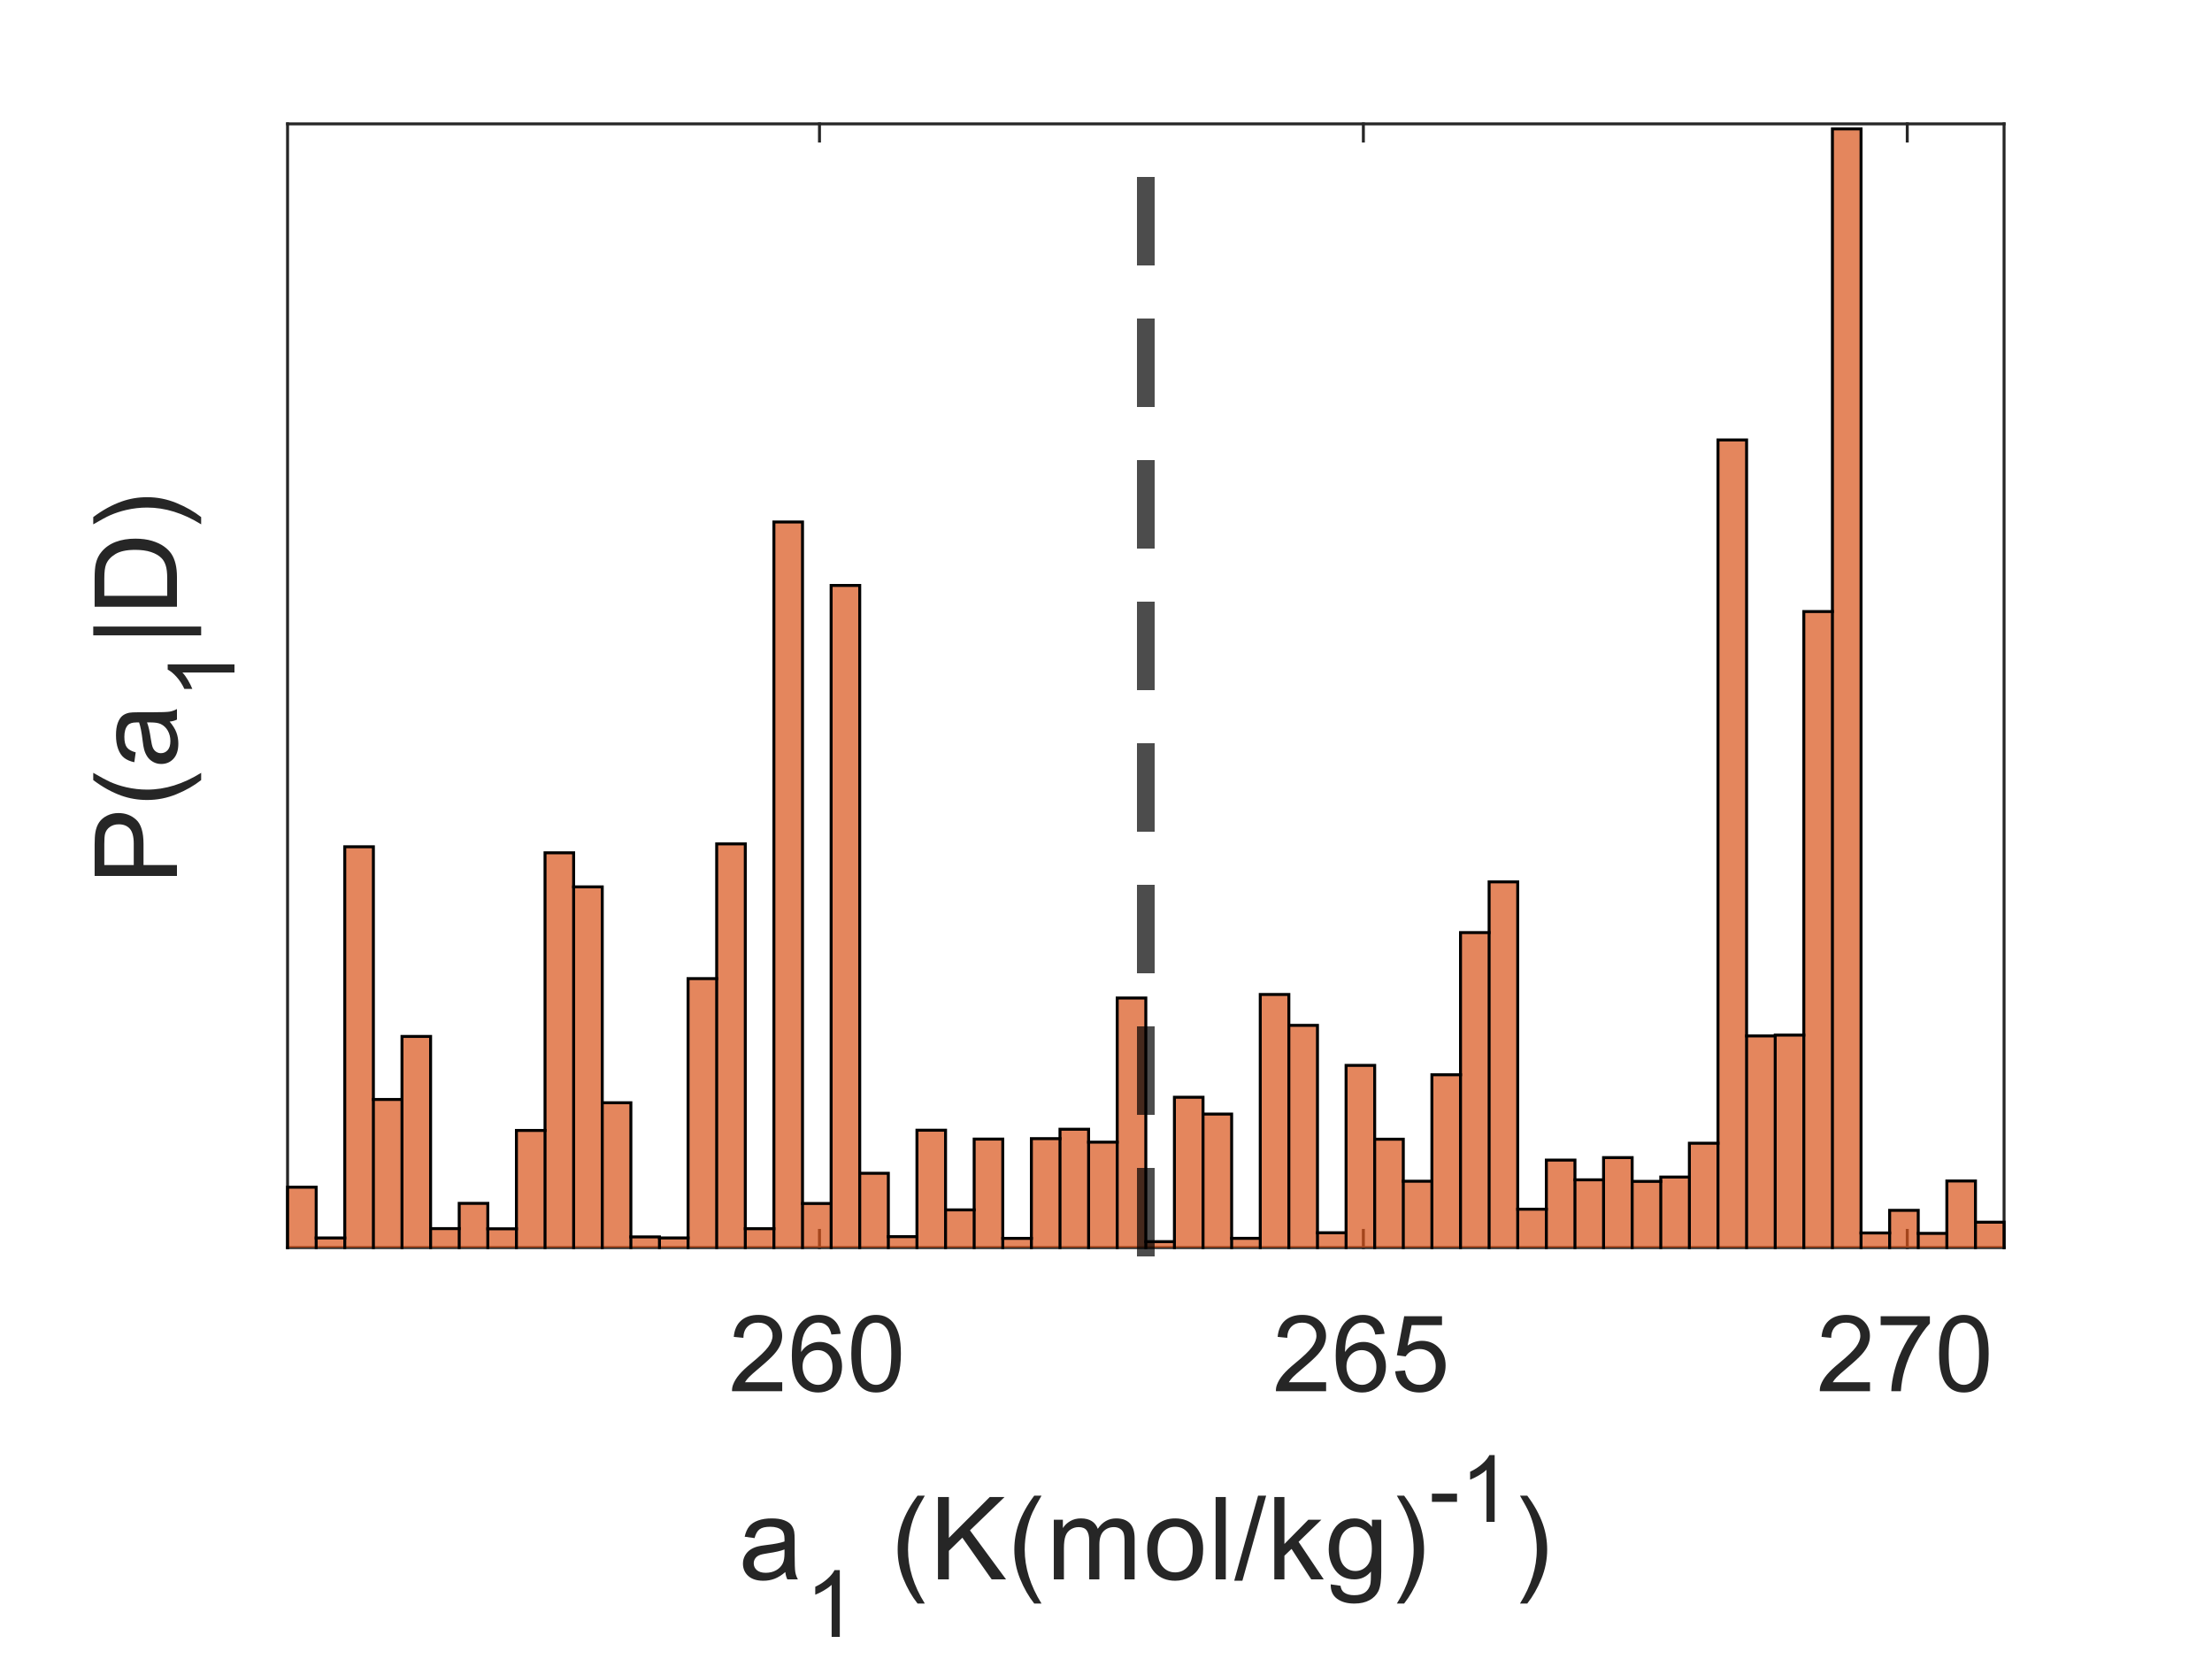 <?xml version="1.0"?>
<!DOCTYPE svg PUBLIC '-//W3C//DTD SVG 1.0//EN'
          'http://www.w3.org/TR/2001/REC-SVG-20010904/DTD/svg10.dtd'>
<svg xmlns:xlink="http://www.w3.org/1999/xlink" style="fill-opacity:1; color-rendering:auto; color-interpolation:auto; text-rendering:auto; stroke:black; stroke-linecap:square; stroke-miterlimit:10; shape-rendering:auto; stroke-opacity:1; fill:black; stroke-dasharray:none; font-weight:normal; stroke-width:1; font-family:'Dialog'; font-style:normal; stroke-linejoin:miter; font-size:12px; stroke-dashoffset:0; image-rendering:auto;" width="500" height="375" xmlns="http://www.w3.org/2000/svg"
><rect width="100%" height="100%" fill="#333333" stroke="none"/><!--Generated by the Batik Graphics2D SVG Generator--><defs id="genericDefs"
  /><g
  ><defs id="defs1"
    ><clipPath clipPathUnits="userSpaceOnUse" id="clipPath1"
      ><path d="M0 0 L500 0 L500 375 L0 375 L0 0 Z"
      /></clipPath
    ></defs
    ><g style="fill:white; stroke:white;"
    ><rect x="0" y="0" width="500" style="clip-path:url(#clipPath1); stroke:none;" height="375"
    /></g
    ><g style="fill:white; text-rendering:optimizeSpeed; color-rendering:optimizeSpeed; image-rendering:optimizeSpeed; shape-rendering:crispEdges; stroke:white; color-interpolation:sRGB;"
    ><rect x="0" width="500" height="375" y="0" style="stroke:none;"
      /><path style="stroke:none;" d="M65 282 L453 282 L453 28 L65 28 Z"
    /></g
    ><g style="fill:rgb(38,38,38); text-rendering:geometricPrecision; image-rendering:optimizeQuality; color-rendering:optimizeQuality; stroke-linejoin:round; stroke:rgb(38,38,38); color-interpolation:linearRGB; stroke-width:0.667;"
    ><line y2="282" style="fill:none;" x1="65" x2="453" y1="282"
      /><line y2="28" style="fill:none;" x1="65" x2="453" y1="28"
      /><line y2="278.12" style="fill:none;" x1="185.236" x2="185.236" y1="282"
      /><line y2="278.12" style="fill:none;" x1="308.176" x2="308.176" y1="282"
      /><line y2="278.12" style="fill:none;" x1="431.117" x2="431.117" y1="282"
      /><line y2="31.88" style="fill:none;" x1="185.236" x2="185.236" y1="28"
      /><line y2="31.88" style="fill:none;" x1="308.176" x2="308.176" y1="28"
      /><line y2="31.88" style="fill:none;" x1="431.117" x2="431.117" y1="28"
    /></g
    ><g transform="translate(185.236,289.467)" style="font-size:24px; fill:rgb(38,38,38); text-rendering:geometricPrecision; color-rendering:optimizeQuality; image-rendering:optimizeQuality; stroke:rgb(38,38,38); color-interpolation:linearRGB;"
    ><path style="stroke:none;" d="M-8.422 22.969 L-8.422 25 L-19.766 25 Q-19.797 24.234 -19.531 23.531 Q-19.094 22.375 -18.141 21.25 Q-17.188 20.125 -15.375 18.641 Q-12.578 16.344 -11.594 15.008 Q-10.609 13.672 -10.609 12.469 Q-10.609 11.219 -11.508 10.359 Q-12.406 9.5 -13.844 9.5 Q-15.359 9.5 -16.273 10.414 Q-17.188 11.328 -17.203 12.938 L-19.375 12.719 Q-19.156 10.297 -17.703 9.023 Q-16.25 7.75 -13.797 7.75 Q-11.328 7.75 -9.883 9.117 Q-8.438 10.484 -8.438 12.516 Q-8.438 13.547 -8.859 14.547 Q-9.281 15.547 -10.258 16.648 Q-11.234 17.75 -13.516 19.672 Q-15.406 21.266 -15.945 21.828 Q-16.484 22.391 -16.844 22.969 L-8.422 22.969 ZM4.785 12.031 L2.691 12.188 Q2.41 10.953 1.895 10.391 Q1.035 9.484 -0.215 9.484 Q-1.215 9.484 -1.98 10.047 Q-2.981 10.766 -3.551 12.164 Q-4.121 13.562 -4.152 16.141 Q-3.387 14.984 -2.285 14.422 Q-1.184 13.859 0.019 13.859 Q2.129 13.859 3.613 15.406 Q5.098 16.953 5.098 19.422 Q5.098 21.031 4.402 22.422 Q3.707 23.812 2.488 24.555 Q1.27 25.297 -0.277 25.297 Q-2.918 25.297 -4.582 23.352 Q-6.246 21.406 -6.246 16.953 Q-6.246 11.984 -4.402 9.719 Q-2.809 7.75 -0.09 7.75 Q1.941 7.75 3.238 8.883 Q4.535 10.016 4.785 12.031 ZM-3.824 19.438 Q-3.824 20.516 -3.363 21.516 Q-2.902 22.516 -2.066 23.039 Q-1.23 23.562 -0.324 23.562 Q1.02 23.562 1.98 22.484 Q2.941 21.406 2.941 19.547 Q2.941 17.766 1.988 16.742 Q1.035 15.719 -0.402 15.719 Q-1.824 15.719 -2.824 16.742 Q-3.824 17.766 -3.824 19.438 ZM7.195 16.531 Q7.195 13.484 7.82 11.625 Q8.445 9.766 9.68 8.758 Q10.914 7.75 12.789 7.75 Q14.18 7.75 15.219 8.305 Q16.258 8.859 16.938 9.906 Q17.617 10.953 18.008 12.461 Q18.398 13.969 18.398 16.531 Q18.398 19.547 17.773 21.406 Q17.148 23.266 15.914 24.281 Q14.68 25.297 12.789 25.297 Q10.305 25.297 8.898 23.516 Q7.195 21.359 7.195 16.531 ZM9.367 16.531 Q9.367 20.75 10.352 22.156 Q11.336 23.562 12.789 23.562 Q14.242 23.562 15.234 22.156 Q16.227 20.75 16.227 16.531 Q16.227 12.281 15.234 10.891 Q14.242 9.5 12.773 9.5 Q11.32 9.5 10.445 10.719 Q9.367 12.297 9.367 16.531 Z"
    /></g
    ><g transform="translate(308.176,289.467)" style="font-size:24px; fill:rgb(38,38,38); text-rendering:geometricPrecision; color-rendering:optimizeQuality; image-rendering:optimizeQuality; stroke:rgb(38,38,38); color-interpolation:linearRGB;"
    ><path style="stroke:none;" d="M-8.422 22.969 L-8.422 25 L-19.766 25 Q-19.797 24.234 -19.531 23.531 Q-19.094 22.375 -18.141 21.25 Q-17.188 20.125 -15.375 18.641 Q-12.578 16.344 -11.594 15.008 Q-10.609 13.672 -10.609 12.469 Q-10.609 11.219 -11.508 10.359 Q-12.406 9.5 -13.844 9.5 Q-15.359 9.5 -16.273 10.414 Q-17.188 11.328 -17.203 12.938 L-19.375 12.719 Q-19.156 10.297 -17.703 9.023 Q-16.25 7.75 -13.797 7.75 Q-11.328 7.75 -9.883 9.117 Q-8.438 10.484 -8.438 12.516 Q-8.438 13.547 -8.859 14.547 Q-9.281 15.547 -10.258 16.648 Q-11.234 17.75 -13.516 19.672 Q-15.406 21.266 -15.945 21.828 Q-16.484 22.391 -16.844 22.969 L-8.422 22.969 ZM4.785 12.031 L2.691 12.188 Q2.41 10.953 1.895 10.391 Q1.035 9.484 -0.215 9.484 Q-1.215 9.484 -1.98 10.047 Q-2.981 10.766 -3.551 12.164 Q-4.121 13.562 -4.152 16.141 Q-3.387 14.984 -2.285 14.422 Q-1.184 13.859 0.019 13.859 Q2.129 13.859 3.613 15.406 Q5.098 16.953 5.098 19.422 Q5.098 21.031 4.402 22.422 Q3.707 23.812 2.488 24.555 Q1.27 25.297 -0.277 25.297 Q-2.918 25.297 -4.582 23.352 Q-6.246 21.406 -6.246 16.953 Q-6.246 11.984 -4.402 9.719 Q-2.809 7.75 -0.09 7.75 Q1.941 7.75 3.238 8.883 Q4.535 10.016 4.785 12.031 ZM-3.824 19.438 Q-3.824 20.516 -3.363 21.516 Q-2.902 22.516 -2.066 23.039 Q-1.23 23.562 -0.324 23.562 Q1.02 23.562 1.98 22.484 Q2.941 21.406 2.941 19.547 Q2.941 17.766 1.988 16.742 Q1.035 15.719 -0.402 15.719 Q-1.824 15.719 -2.824 16.742 Q-3.824 17.766 -3.824 19.438 ZM7.195 20.5 L9.414 20.312 Q9.648 21.922 10.547 22.742 Q11.445 23.562 12.711 23.562 Q14.242 23.562 15.297 22.414 Q16.352 21.266 16.352 19.359 Q16.352 17.562 15.336 16.516 Q14.32 15.469 12.68 15.469 Q11.664 15.469 10.844 15.93 Q10.023 16.391 9.555 17.141 L7.57 16.875 L9.227 8.047 L17.773 8.047 L17.773 10.062 L10.914 10.062 L9.992 14.688 Q11.539 13.609 13.242 13.609 Q15.492 13.609 17.039 15.164 Q18.586 16.719 18.586 19.172 Q18.586 21.5 17.227 23.203 Q15.57 25.297 12.711 25.297 Q10.367 25.297 8.883 23.984 Q7.398 22.672 7.195 20.5 Z"
    /></g
    ><g transform="translate(431.117,289.467)" style="font-size:24px; fill:rgb(38,38,38); text-rendering:geometricPrecision; color-rendering:optimizeQuality; image-rendering:optimizeQuality; stroke:rgb(38,38,38); color-interpolation:linearRGB;"
    ><path style="stroke:none;" d="M-8.422 22.969 L-8.422 25 L-19.766 25 Q-19.797 24.234 -19.531 23.531 Q-19.094 22.375 -18.141 21.25 Q-17.188 20.125 -15.375 18.641 Q-12.578 16.344 -11.594 15.008 Q-10.609 13.672 -10.609 12.469 Q-10.609 11.219 -11.508 10.359 Q-12.406 9.5 -13.844 9.5 Q-15.359 9.5 -16.273 10.414 Q-17.188 11.328 -17.203 12.938 L-19.375 12.719 Q-19.156 10.297 -17.703 9.023 Q-16.25 7.75 -13.797 7.75 Q-11.328 7.75 -9.883 9.117 Q-8.438 10.484 -8.438 12.516 Q-8.438 13.547 -8.859 14.547 Q-9.281 15.547 -10.258 16.648 Q-11.234 17.75 -13.516 19.672 Q-15.406 21.266 -15.945 21.828 Q-16.484 22.391 -16.844 22.969 L-8.422 22.969 ZM-6.012 10.062 L-6.012 8.047 L5.113 8.047 L5.113 9.688 Q3.473 11.422 1.855 14.32 Q0.238 17.219 -0.637 20.281 Q-1.262 22.438 -1.449 25 L-3.606 25 Q-3.574 22.969 -2.816 20.102 Q-2.059 17.234 -0.629 14.562 Q0.801 11.891 2.394 10.062 L-6.012 10.062 ZM7.195 16.531 Q7.195 13.484 7.82 11.625 Q8.445 9.766 9.68 8.758 Q10.914 7.75 12.789 7.75 Q14.18 7.75 15.219 8.305 Q16.258 8.859 16.938 9.906 Q17.617 10.953 18.008 12.461 Q18.398 13.969 18.398 16.531 Q18.398 19.547 17.773 21.406 Q17.148 23.266 15.914 24.281 Q14.68 25.297 12.789 25.297 Q10.305 25.297 8.898 23.516 Q7.195 21.359 7.195 16.531 ZM9.367 16.531 Q9.367 20.75 10.352 22.156 Q11.336 23.562 12.789 23.562 Q14.242 23.562 15.234 22.156 Q16.227 20.75 16.227 16.531 Q16.227 12.281 15.234 10.891 Q14.242 9.5 12.773 9.5 Q11.32 9.5 10.445 10.719 Q9.367 12.297 9.367 16.531 Z"
    /></g
    ><g transform="translate(167,357)" style="font-size:26.4px; fill:rgb(38,38,38); text-rendering:geometricPrecision; color-rendering:optimizeQuality; image-rendering:optimizeQuality; stroke:rgb(38,38,38); color-interpolation:linearRGB;"
    ><path style="stroke:none;" d="M10.516 -1.656 Q9.25 -0.578 8.07 -0.133 Q6.891 0.312 5.547 0.312 Q3.328 0.312 2.133 -0.773 Q0.938 -1.859 0.938 -3.562 Q0.938 -4.547 1.391 -5.367 Q1.844 -6.188 2.57 -6.68 Q3.297 -7.172 4.219 -7.422 Q4.891 -7.609 6.25 -7.766 Q9.016 -8.094 10.328 -8.562 Q10.328 -9.031 10.328 -9.156 Q10.328 -10.547 9.688 -11.125 Q8.812 -11.891 7.078 -11.891 Q5.469 -11.891 4.703 -11.328 Q3.938 -10.766 3.562 -9.328 L1.328 -9.641 Q1.641 -11.078 2.336 -11.953 Q3.031 -12.828 4.352 -13.305 Q5.672 -13.781 7.422 -13.781 Q9.141 -13.781 10.219 -13.375 Q11.297 -12.969 11.805 -12.359 Q12.312 -11.75 12.516 -10.797 Q12.625 -10.219 12.625 -8.703 L12.625 -5.656 Q12.625 -2.469 12.773 -1.625 Q12.922 -0.781 13.359 0 L10.969 0 Q10.609 -0.719 10.516 -1.656 ZM10.328 -6.766 Q9.078 -6.266 6.594 -5.906 Q5.188 -5.703 4.602 -5.445 Q4.016 -5.188 3.695 -4.703 Q3.375 -4.219 3.375 -3.625 Q3.375 -2.703 4.07 -2.094 Q4.766 -1.484 6.094 -1.484 Q7.422 -1.484 8.445 -2.062 Q9.469 -2.641 9.953 -3.641 Q10.328 -4.422 10.328 -5.922 L10.328 -6.766 Z"
    /></g
    ><g transform="translate(182,370)" style="font-size:21.12px; fill:rgb(38,38,38); text-rendering:geometricPrecision; color-rendering:optimizeQuality; image-rendering:optimizeQuality; stroke:rgb(38,38,38); color-interpolation:linearRGB;"
    ><path style="stroke:none;" d="M7.828 0 L5.984 0 L5.984 -11.766 Q5.312 -11.125 4.227 -10.492 Q3.141 -9.859 2.281 -9.531 L2.281 -11.328 Q3.828 -12.047 4.992 -13.086 Q6.156 -14.125 6.641 -15.094 L7.828 -15.094 L7.828 0 Z"
    /></g
    ><g transform="translate(194,357)" style="font-size:26.4px; fill:rgb(38,38,38); text-rendering:geometricPrecision; color-rendering:optimizeQuality; image-rendering:optimizeQuality; stroke:rgb(38,38,38); color-interpolation:linearRGB;"
    ><path style="stroke:none;" d="M13.406 5.469 Q11.515 3.078 10.211 -0.117 Q8.906 -3.312 8.906 -6.734 Q8.906 -9.766 9.875 -12.531 Q11.015 -15.75 13.406 -18.922 L15.047 -18.922 Q13.515 -16.281 13.015 -15.156 Q12.234 -13.406 11.797 -11.5 Q11.25 -9.125 11.25 -6.734 Q11.25 -0.625 15.047 5.469 L13.406 5.469 ZM18.017 0 L18.017 -18.609 L20.486 -18.609 L20.486 -9.375 L29.72 -18.609 L33.064 -18.609 L25.252 -11.078 L33.408 0 L30.158 0 L23.533 -9.422 L20.486 -6.453 L20.486 0 L18.017 0 ZM39.781 5.469 Q37.89 3.078 36.586 -0.117 Q35.281 -3.312 35.281 -6.734 Q35.281 -9.766 36.25 -12.531 Q37.39 -15.75 39.781 -18.922 L41.422 -18.922 Q39.89 -16.281 39.39 -15.156 Q38.609 -13.406 38.172 -11.5 Q37.625 -9.125 37.625 -6.734 Q37.625 -0.625 41.422 5.469 L39.781 5.469 ZM44.205 0 L44.205 -13.484 L46.252 -13.484 L46.252 -11.594 Q46.877 -12.578 47.931 -13.18 Q48.986 -13.781 50.33 -13.781 Q51.83 -13.781 52.791 -13.164 Q53.752 -12.547 54.142 -11.422 Q55.736 -13.781 58.298 -13.781 Q60.314 -13.781 61.392 -12.672 Q62.47 -11.562 62.47 -9.25 L62.47 0 L60.189 0 L60.189 -8.5 Q60.189 -9.859 59.97 -10.469 Q59.752 -11.078 59.166 -11.445 Q58.58 -11.812 57.798 -11.812 Q56.377 -11.812 55.439 -10.867 Q54.502 -9.922 54.502 -7.828 L54.502 0 L52.205 0 L52.205 -8.766 Q52.205 -10.281 51.65 -11.047 Q51.095 -11.812 49.83 -11.812 Q48.861 -11.812 48.041 -11.305 Q47.22 -10.797 46.853 -9.82 Q46.486 -8.844 46.486 -7 L46.486 0 L44.205 0 ZM65.316 -6.734 Q65.316 -10.484 67.41 -12.297 Q69.144 -13.781 71.644 -13.781 Q74.425 -13.781 76.191 -11.961 Q77.957 -10.141 77.957 -6.938 Q77.957 -4.328 77.175 -2.836 Q76.394 -1.344 74.902 -0.516 Q73.41 0.312 71.644 0.312 Q68.816 0.312 67.066 -1.508 Q65.316 -3.328 65.316 -6.734 ZM67.675 -6.734 Q67.675 -4.156 68.8 -2.867 Q69.925 -1.578 71.644 -1.578 Q73.347 -1.578 74.472 -2.875 Q75.597 -4.172 75.597 -6.812 Q75.597 -9.312 74.464 -10.602 Q73.332 -11.891 71.644 -11.891 Q69.925 -11.891 68.8 -10.609 Q67.675 -9.328 67.675 -6.734 ZM80.781 0 L80.781 -18.609 L83.078 -18.609 L83.078 0 L80.781 0 ZM84.985 0.312 L90.375 -18.922 L92.203 -18.922 L86.828 0.312 L84.985 0.312 ZM94.047 0 L94.047 -18.609 L96.328 -18.609 L96.328 -8 L101.734 -13.484 L104.688 -13.484 L99.531 -8.484 L105.219 0 L102.391 0 L97.938 -6.891 L96.328 -5.344 L96.328 0 L94.047 0 ZM106.797 1.125 L109.016 1.453 Q109.156 2.469 109.797 2.953 Q110.641 3.578 112.109 3.578 Q113.703 3.578 114.562 2.945 Q115.422 2.312 115.734 1.172 Q115.906 0.469 115.891 -1.766 Q114.406 0 112.172 0 Q109.391 0 107.867 -2.008 Q106.344 -4.016 106.344 -6.812 Q106.344 -8.75 107.039 -10.383 Q107.734 -12.016 109.062 -12.898 Q110.391 -13.781 112.172 -13.781 Q114.562 -13.781 116.109 -11.859 L116.109 -13.484 L118.219 -13.484 L118.219 -1.828 Q118.219 1.328 117.578 2.641 Q116.938 3.953 115.547 4.711 Q114.156 5.469 112.125 5.469 Q109.719 5.469 108.234 4.383 Q106.75 3.297 106.797 1.125 ZM108.688 -6.984 Q108.688 -4.328 109.742 -3.109 Q110.797 -1.891 112.375 -1.891 Q113.953 -1.891 115.023 -3.102 Q116.094 -4.312 116.094 -6.906 Q116.094 -9.375 114.992 -10.633 Q113.891 -11.891 112.344 -11.891 Q110.812 -11.891 109.75 -10.656 Q108.688 -9.422 108.688 -6.984 ZM123.387 5.469 L121.747 5.469 Q125.543 -0.625 125.543 -6.734 Q125.543 -9.109 124.997 -11.469 Q124.559 -13.375 123.793 -15.125 Q123.293 -16.266 121.747 -18.922 L123.387 -18.922 Q125.762 -15.75 126.903 -12.531 Q127.887 -9.766 127.887 -6.734 Q127.887 -3.312 126.575 -0.117 Q125.262 3.078 123.387 5.469 Z"
    /></g
    ><g transform="translate(323,344)" style="font-size:21.12px; fill:rgb(38,38,38); text-rendering:geometricPrecision; color-rendering:optimizeQuality; image-rendering:optimizeQuality; stroke:rgb(38,38,38); color-interpolation:linearRGB;"
    ><path style="stroke:none;" d="M0.672 -4.516 L0.672 -6.375 L6.344 -6.375 L6.344 -4.516 L0.672 -4.516 ZM14.852 0 L13.009 0 L13.009 -11.766 Q12.337 -11.125 11.251 -10.492 Q10.165 -9.859 9.306 -9.531 L9.306 -11.328 Q10.852 -12.047 12.017 -13.086 Q13.181 -14.125 13.665 -15.094 L14.852 -15.094 L14.852 0 Z"
    /></g
    ><g transform="translate(342,357)" style="font-size:26.4px; fill:rgb(38,38,38); text-rendering:geometricPrecision; color-rendering:optimizeQuality; image-rendering:optimizeQuality; stroke:rgb(38,38,38); color-interpolation:linearRGB;"
    ><path style="stroke:none;" d="M3.219 5.469 L1.578 5.469 Q5.375 -0.625 5.375 -6.734 Q5.375 -9.109 4.828 -11.469 Q4.391 -13.375 3.625 -15.125 Q3.125 -16.266 1.578 -18.922 L3.219 -18.922 Q5.594 -15.75 6.734 -12.531 Q7.719 -9.766 7.719 -6.734 Q7.719 -3.312 6.406 -0.117 Q5.094 3.078 3.219 5.469 Z"
    /></g
    ><g style="fill:rgb(38,38,38); text-rendering:geometricPrecision; image-rendering:optimizeQuality; color-rendering:optimizeQuality; stroke-linejoin:round; stroke:rgb(38,38,38); color-interpolation:linearRGB; stroke-width:0.667;"
    ><line y2="28" style="fill:none;" x1="65" x2="65" y1="282"
      /><line y2="28" style="fill:none;" x1="453" x2="453" y1="282"
    /></g
    ><g transform="translate(40,200) rotate(-90)" style="font-size:26.4px; fill:rgb(38,38,38); text-rendering:geometricPrecision; color-rendering:optimizeQuality; image-rendering:optimizeQuality; stroke:rgb(38,38,38); color-interpolation:linearRGB;"
    ><path style="stroke:none;" d="M2 0 L2 -18.609 L9.031 -18.609 Q10.875 -18.609 11.859 -18.438 Q13.234 -18.203 14.156 -17.562 Q15.078 -16.922 15.648 -15.766 Q16.219 -14.609 16.219 -13.234 Q16.219 -10.859 14.703 -9.211 Q13.188 -7.562 9.25 -7.562 L4.469 -7.562 L4.469 0 L2 0 ZM4.469 -9.766 L9.281 -9.766 Q11.672 -9.766 12.672 -10.656 Q13.672 -11.547 13.672 -13.156 Q13.672 -14.328 13.086 -15.156 Q12.5 -15.984 11.531 -16.25 Q10.906 -16.422 9.234 -16.422 L4.469 -16.422 L4.469 -9.766 ZM23.67 5.469 Q21.779 3.078 20.475 -0.117 Q19.17 -3.312 19.17 -6.734 Q19.17 -9.766 20.139 -12.531 Q21.279 -15.75 23.67 -18.922 L25.311 -18.922 Q23.779 -16.281 23.279 -15.156 Q22.498 -13.406 22.061 -11.5 Q21.514 -9.125 21.514 -6.734 Q21.514 -0.625 25.311 5.469 L23.67 5.469 ZM36.891 -1.656 Q35.625 -0.578 34.445 -0.133 Q33.266 0.312 31.922 0.312 Q29.703 0.312 28.508 -0.773 Q27.312 -1.859 27.312 -3.562 Q27.312 -4.547 27.766 -5.367 Q28.219 -6.188 28.945 -6.68 Q29.672 -7.172 30.594 -7.422 Q31.266 -7.609 32.625 -7.766 Q35.391 -8.094 36.703 -8.562 Q36.703 -9.031 36.703 -9.156 Q36.703 -10.547 36.062 -11.125 Q35.188 -11.891 33.453 -11.891 Q31.844 -11.891 31.078 -11.328 Q30.312 -10.766 29.938 -9.328 L27.703 -9.641 Q28.016 -11.078 28.711 -11.953 Q29.406 -12.828 30.727 -13.305 Q32.047 -13.781 33.797 -13.781 Q35.516 -13.781 36.594 -13.375 Q37.672 -12.969 38.18 -12.359 Q38.688 -11.75 38.891 -10.797 Q39 -10.219 39 -8.703 L39 -5.656 Q39 -2.469 39.148 -1.625 Q39.297 -0.781 39.734 0 L37.344 0 Q36.984 -0.719 36.891 -1.656 ZM36.703 -6.766 Q35.453 -6.266 32.969 -5.906 Q31.562 -5.703 30.977 -5.445 Q30.391 -5.188 30.07 -4.703 Q29.75 -4.219 29.75 -3.625 Q29.75 -2.703 30.445 -2.094 Q31.141 -1.484 32.469 -1.484 Q33.797 -1.484 34.82 -2.062 Q35.844 -2.641 36.328 -3.641 Q36.703 -4.422 36.703 -5.922 L36.703 -6.766 Z"
    /></g
    ><g transform="translate(53,158) rotate(-90)" style="font-size:21.12px; fill:rgb(38,38,38); text-rendering:geometricPrecision; color-rendering:optimizeQuality; image-rendering:optimizeQuality; stroke:rgb(38,38,38); color-interpolation:linearRGB;"
    ><path style="stroke:none;" d="M7.828 0 L5.984 0 L5.984 -11.766 Q5.312 -11.125 4.227 -10.492 Q3.141 -9.859 2.281 -9.531 L2.281 -11.328 Q3.828 -12.047 4.992 -13.086 Q6.156 -14.125 6.641 -15.094 L7.828 -15.094 L7.828 0 Z"
    /></g
    ><g transform="translate(40,146) rotate(-90)" style="font-size:26.4px; fill:rgb(38,38,38); text-rendering:geometricPrecision; color-rendering:optimizeQuality; image-rendering:optimizeQuality; stroke:rgb(38,38,38); color-interpolation:linearRGB;"
    ><path style="stroke:none;" d="M2.391 5.469 L2.391 -18.922 L4.375 -18.922 L4.375 5.469 L2.391 5.469 ZM8.851 0 L8.851 -18.609 L15.273 -18.609 Q17.445 -18.609 18.586 -18.344 Q20.179 -17.984 21.304 -17.016 Q22.789 -15.766 23.515 -13.828 Q24.242 -11.891 24.242 -9.406 Q24.242 -7.281 23.75 -5.648 Q23.258 -4.016 22.484 -2.938 Q21.711 -1.859 20.789 -1.25 Q19.867 -0.641 18.562 -0.32 Q17.258 0 15.57 0 L8.851 0 ZM11.32 -2.203 L15.289 -2.203 Q17.133 -2.203 18.179 -2.539 Q19.226 -2.875 19.851 -3.5 Q20.726 -4.375 21.218 -5.859 Q21.711 -7.344 21.711 -9.453 Q21.711 -12.359 20.75 -13.93 Q19.789 -15.5 18.414 -16.031 Q17.429 -16.422 15.226 -16.422 L11.32 -16.422 L11.32 -2.203 ZM29.117 5.469 L27.477 5.469 Q31.273 -0.625 31.273 -6.734 Q31.273 -9.109 30.727 -11.469 Q30.289 -13.375 29.523 -15.125 Q29.023 -16.266 27.477 -18.922 L29.117 -18.922 Q31.492 -15.75 32.633 -12.531 Q33.617 -9.766 33.617 -6.734 Q33.617 -3.312 32.305 -0.117 Q30.992 3.078 29.117 5.469 Z"
    /></g
    ><g style="fill-opacity:0.702; fill:rgb(217,83,25); text-rendering:optimizeSpeed; image-rendering:optimizeSpeed; color-rendering:optimizeSpeed; shape-rendering:crispEdges; stroke:rgb(217,83,25); color-interpolation:sRGB; stroke-opacity:0.702;"
    ><path style="stroke:none;" d="M71.467 282 L71.467 268.356 L65 268.356 L65 282 ZM77.933 282 L77.933 279.829 L71.467 279.829 L71.467 282 ZM84.4 282 L84.4 191.404 L77.933 191.404 L77.933 282 ZM90.866 282 L90.866 248.523 L84.4 248.523 L84.4 282 ZM97.333 282 L97.333 234.275 L90.866 234.275 L90.866 282 ZM103.8 282 L103.8 277.714 L97.333 277.714 L97.333 282 ZM110.266 282 L110.266 272.008 L103.8 272.008 L103.8 282 ZM116.733 282 L116.733 277.76 L110.266 277.76 L110.266 282 ZM123.2 282 L123.2 255.525 L116.733 255.525 L116.733 282 ZM129.666 282 L129.666 192.768 L123.2 192.768 L123.2 282 ZM136.133 282 L136.133 200.466 L129.666 200.466 L129.666 282 ZM142.6 282 L142.6 249.263 L136.133 249.263 L136.133 282 ZM149.066 282 L149.066 279.591 L142.6 279.591 L142.6 282 ZM155.533 282 L155.533 279.824 L149.066 279.824 L149.066 282 ZM162 282 L162 221.205 L155.533 221.205 L155.533 282 ZM168.466 282 L168.466 190.753 L162 190.753 L162 282 ZM174.933 282 L174.933 277.735 L168.466 277.735 L168.466 282 ZM181.4 282 L181.4 117.99 L174.933 117.99 L174.933 282 ZM187.867 282 L187.867 272.036 L181.4 272.036 L181.4 282 ZM194.333 282 L194.333 132.335 L187.867 132.335 L187.867 282 ZM200.8 282 L200.8 265.208 L194.333 265.208 L194.333 282 ZM207.267 282 L207.267 279.534 L200.8 279.534 L200.8 282 ZM213.733 282 L213.733 255.472 L207.267 255.472 L207.267 282 ZM220.2 282 L220.2 273.481 L213.733 273.481 L213.733 282 ZM226.667 282 L226.667 257.479 L220.2 257.479 L220.2 282 ZM233.133 282 L233.133 279.923 L226.667 279.923 L226.667 282 ZM239.6 282 L239.6 257.377 L233.133 257.377 L233.133 282 ZM246.067 282 L246.067 255.254 L239.6 255.254 L239.6 282 ZM252.533 282 L252.533 258.173 L246.067 258.173 L246.067 282 ZM259 282 L259 225.589 L252.533 225.589 L252.533 282 ZM265.467 282 L265.467 280.66 L259 280.66 L259 282 ZM271.933 282 L271.933 248.023 L265.467 248.023 L265.467 282 ZM278.4 282 L278.4 251.824 L271.933 251.824 L271.933 282 ZM284.867 282 L284.867 279.913 L278.4 279.913 L278.4 282 ZM291.333 282 L291.333 224.79 L284.867 224.79 L284.867 282 ZM297.8 282 L297.8 231.77 L291.333 231.77 L291.333 282 ZM304.267 282 L304.267 278.65 L297.8 278.65 L297.8 282 ZM310.733 282 L310.733 240.82 L304.267 240.82 L304.267 282 ZM317.2 282 L317.2 257.507 L310.733 257.507 L310.733 282 ZM323.667 282 L323.667 267.005 L317.2 267.005 L317.2 282 ZM330.134 282 L330.134 242.941 L323.667 242.941 L323.667 282 ZM336.6 282 L336.6 210.802 L330.134 210.802 L330.134 282 ZM343.067 282 L343.067 199.339 L336.6 199.339 L336.6 282 ZM349.534 282 L349.534 273.327 L343.067 273.327 L343.067 282 ZM356 282 L356 262.227 L349.534 262.227 L349.534 282 ZM362.467 282 L362.467 266.687 L356 266.687 L356 282 ZM368.933 282 L368.933 261.663 L362.467 261.663 L362.467 282 ZM375.4 282 L375.4 267.04 L368.933 267.04 L368.933 282 ZM381.867 282 L381.867 266.06 L375.4 266.06 L375.4 282 ZM388.334 282 L388.334 258.416 L381.867 258.416 L381.867 282 ZM394.8 282 L394.8 99.445 L388.334 99.445 L388.334 282 ZM401.267 282 L401.267 234.163 L394.8 234.163 L394.8 282 ZM407.734 282 L407.734 233.973 L401.267 233.973 L401.267 282 ZM414.2 282 L414.2 138.234 L407.734 138.234 L407.734 282 ZM420.667 282 L420.667 29.135 L414.2 29.135 L414.2 282 ZM427.134 282 L427.134 278.697 L420.667 278.697 L420.667 282 ZM433.6 282 L433.6 273.586 L427.134 273.586 L427.134 282 ZM440.067 282 L440.067 278.792 L433.6 278.792 L433.6 282 ZM446.534 282 L446.534 266.95 L440.067 266.95 L440.067 282 ZM453 282 L453 276.265 L446.534 276.265 L446.534 282 Z"
    /></g
    ><g style="text-rendering:geometricPrecision; stroke-width:0.667; color-interpolation:linearRGB; color-rendering:optimizeQuality; image-rendering:optimizeQuality;"
    ><path d="M65 282 L65 268.356 L71.467 268.356 L71.467 282 L71.467 282" style="fill:none; fill-rule:evenodd;"
      /><line y2="279.829" style="fill:none;" x1="71.467" x2="77.933" y1="279.829"
      /><path d="M77.933 282 L77.933 282 L77.933 191.404 L84.4 191.404 L84.4 282 L84.4 282" style="fill:none; fill-rule:evenodd;"
      /><line y2="248.523" style="fill:none;" x1="84.4" x2="90.866" y1="248.523"
      /><path d="M90.866 282 L90.866 282 L90.866 234.275 L97.333 234.275 L97.333 282 L97.333 282" style="fill:none; fill-rule:evenodd;"
      /><line y2="277.714" style="fill:none;" x1="97.333" x2="103.8" y1="277.714"
      /><path d="M103.8 282 L103.8 282 L103.8 272.008 L110.266 272.008 L110.266 282 L110.266 282" style="fill:none; fill-rule:evenodd;"
      /><line y2="277.76" style="fill:none;" x1="110.266" x2="116.733" y1="277.76"
      /><path d="M116.733 282 L116.733 282 L116.733 255.525 L123.2 255.525" style="fill:none; fill-rule:evenodd;"
      /><path d="M123.2 282 L123.2 282 L123.2 192.768 L129.666 192.768 L129.666 282 L129.666 282" style="fill:none; fill-rule:evenodd;"
      /><path d="M129.666 200.466 L136.133 200.466 L136.133 282 L136.133 282" style="fill:none; fill-rule:evenodd;"
      /><path d="M136.133 249.263 L142.6 249.263 L142.6 282 L142.6 282" style="fill:none; fill-rule:evenodd;"
      /><path d="M142.6 279.591 L149.066 279.591 L149.066 282 L149.066 282" style="fill:none; fill-rule:evenodd;"
      /><line y2="279.824" style="fill:none;" x1="149.066" x2="155.533" y1="279.824"
      /><path d="M155.533 282 L155.533 282 L155.533 221.205 L162 221.205" style="fill:none; fill-rule:evenodd;"
      /><path d="M162 282 L162 282 L162 190.753 L168.466 190.753 L168.466 282 L168.466 282" style="fill:none; fill-rule:evenodd;"
      /><line y2="277.735" style="fill:none;" x1="168.466" x2="174.933" y1="277.735"
      /><path d="M174.933 282 L174.933 282 L174.933 117.99 L181.4 117.99 L181.4 282 L181.4 282" style="fill:none; fill-rule:evenodd;"
      /><line y2="272.036" style="fill:none;" x1="181.4" x2="187.867" y1="272.036"
      /><path d="M187.867 282 L187.867 282 L187.867 132.335 L194.333 132.335 L194.333 282 L194.333 282" style="fill:none; fill-rule:evenodd;"
      /><path d="M194.333 265.208 L200.8 265.208 L200.8 282 L200.8 282" style="fill:none; fill-rule:evenodd;"
      /><line y2="279.534" style="fill:none;" x1="200.8" x2="207.267" y1="279.534"
      /><path d="M207.267 282 L207.267 282 L207.267 255.472 L213.733 255.472 L213.733 282 L213.733 282" style="fill:none; fill-rule:evenodd;"
      /><line y2="273.481" style="fill:none;" x1="213.733" x2="220.2" y1="273.481"
      /><path d="M220.2 282 L220.2 282 L220.2 257.479 L226.667 257.479 L226.667 282 L226.667 282" style="fill:none; fill-rule:evenodd;"
      /><line y2="279.923" style="fill:none;" x1="226.667" x2="233.133" y1="279.923"
      /><path d="M233.133 282 L233.133 282 L233.133 257.377 L239.6 257.377" style="fill:none; fill-rule:evenodd;"
      /><path d="M239.6 282 L239.6 282 L239.6 255.254 L246.067 255.254 L246.067 282 L246.067 282" style="fill:none; fill-rule:evenodd;"
      /><line y2="258.173" style="fill:none;" x1="246.067" x2="252.533" y1="258.173"
      /><path d="M252.533 282 L252.533 282 L252.533 225.589 L259 225.589 L259 282 L259 282" style="fill:none; fill-rule:evenodd;"
      /><line y2="280.66" style="fill:none;" x1="259" x2="265.467" y1="280.66"
      /><path d="M265.467 282 L265.467 282 L265.467 248.023 L271.933 248.023 L271.933 282 L271.933 282" style="fill:none; fill-rule:evenodd;"
      /><path d="M271.933 251.824 L278.4 251.824 L278.4 282 L278.4 282" style="fill:none; fill-rule:evenodd;"
      /><line y2="279.913" style="fill:none;" x1="278.4" x2="284.867" y1="279.913"
      /><path d="M284.867 282 L284.867 282 L284.867 224.79 L291.333 224.79 L291.333 282 L291.333 282" style="fill:none; fill-rule:evenodd;"
      /><path d="M291.333 231.77 L297.8 231.77 L297.8 282 L297.8 282" style="fill:none; fill-rule:evenodd;"
      /><line y2="278.65" style="fill:none;" x1="297.8" x2="304.267" y1="278.65"
      /><path d="M304.267 282 L304.267 282 L304.267 240.82 L310.733 240.82 L310.733 282 L310.733 282" style="fill:none; fill-rule:evenodd;"
      /><path d="M310.733 257.507 L317.2 257.507 L317.2 282 L317.2 282" style="fill:none; fill-rule:evenodd;"
      /><line y2="267.005" style="fill:none;" x1="317.2" x2="323.667" y1="267.005"
      /><path d="M323.667 282 L323.667 282 L323.667 242.941 L330.134 242.941" style="fill:none; fill-rule:evenodd;"
      /><path d="M330.134 282 L330.134 282 L330.134 210.802 L336.6 210.802" style="fill:none; fill-rule:evenodd;"
      /><path d="M336.6 282 L336.6 282 L336.6 199.339 L343.067 199.339 L343.067 282 L343.067 282" style="fill:none; fill-rule:evenodd;"
      /><line y2="273.327" style="fill:none;" x1="343.067" x2="349.534" y1="273.327"
      /><path d="M349.534 282 L349.534 282 L349.534 262.227 L356 262.227 L356 282 L356 282" style="fill:none; fill-rule:evenodd;"
      /><line y2="266.687" style="fill:none;" x1="356" x2="362.467" y1="266.687"
      /><path d="M362.467 282 L362.467 282 L362.467 261.663 L368.933 261.663 L368.933 282 L368.933 282" style="fill:none; fill-rule:evenodd;"
      /><line y2="267.04" style="fill:none;" x1="368.933" x2="375.4" y1="267.04"
      /><path d="M375.4 282 L375.4 282 L375.4 266.06 L381.867 266.06" style="fill:none; fill-rule:evenodd;"
      /><path d="M381.867 282 L381.867 282 L381.867 258.416 L388.334 258.416" style="fill:none; fill-rule:evenodd;"
      /><path d="M388.334 282 L388.334 282 L388.334 99.445 L394.8 99.445 L394.8 282 L394.8 282" style="fill:none; fill-rule:evenodd;"
      /><line y2="234.163" style="fill:none;" x1="394.8" x2="401.267" y1="234.163"
      /><path d="M401.267 282 L401.267 282 L401.267 233.973 L407.734 233.973" style="fill:none; fill-rule:evenodd;"
      /><path d="M407.734 282 L407.734 282 L407.734 138.234 L414.2 138.234" style="fill:none; fill-rule:evenodd;"
      /><path d="M414.2 282 L414.2 282 L414.2 29.135 L420.667 29.135 L420.667 282 L420.667 282" style="fill:none; fill-rule:evenodd;"
      /><line y2="278.697" style="fill:none;" x1="420.667" x2="427.134" y1="278.697"
      /><path d="M427.134 282 L427.134 282 L427.134 273.586 L433.6 273.586 L433.6 282 L433.6 282" style="fill:none; fill-rule:evenodd;"
      /><line y2="278.792" style="fill:none;" x1="433.6" x2="440.067" y1="278.792"
      /><path d="M440.067 282 L440.067 282 L440.067 266.95 L446.534 266.95 L446.534 282 L446.534 282" style="fill:none; fill-rule:evenodd;"
      /><path d="M446.534 276.265 L453 276.265 L453 282" style="fill:none; fill-rule:evenodd;"
    /></g
    ><g style="fill-opacity:0.702; color-rendering:optimizeQuality; color-interpolation:linearRGB; text-rendering:geometricPrecision; stroke:rgb(0,0,0); stroke-linecap:butt; stroke-miterlimit:1; stroke-opacity:0.702; fill:rgb(0,0,0); stroke-dasharray:16,16; stroke-width:4; stroke-linejoin:bevel; image-rendering:optimizeQuality;"
    ><line y2="28" style="fill:none;" x1="259" x2="259" y1="282"
    /></g
  ></g
></svg
>
